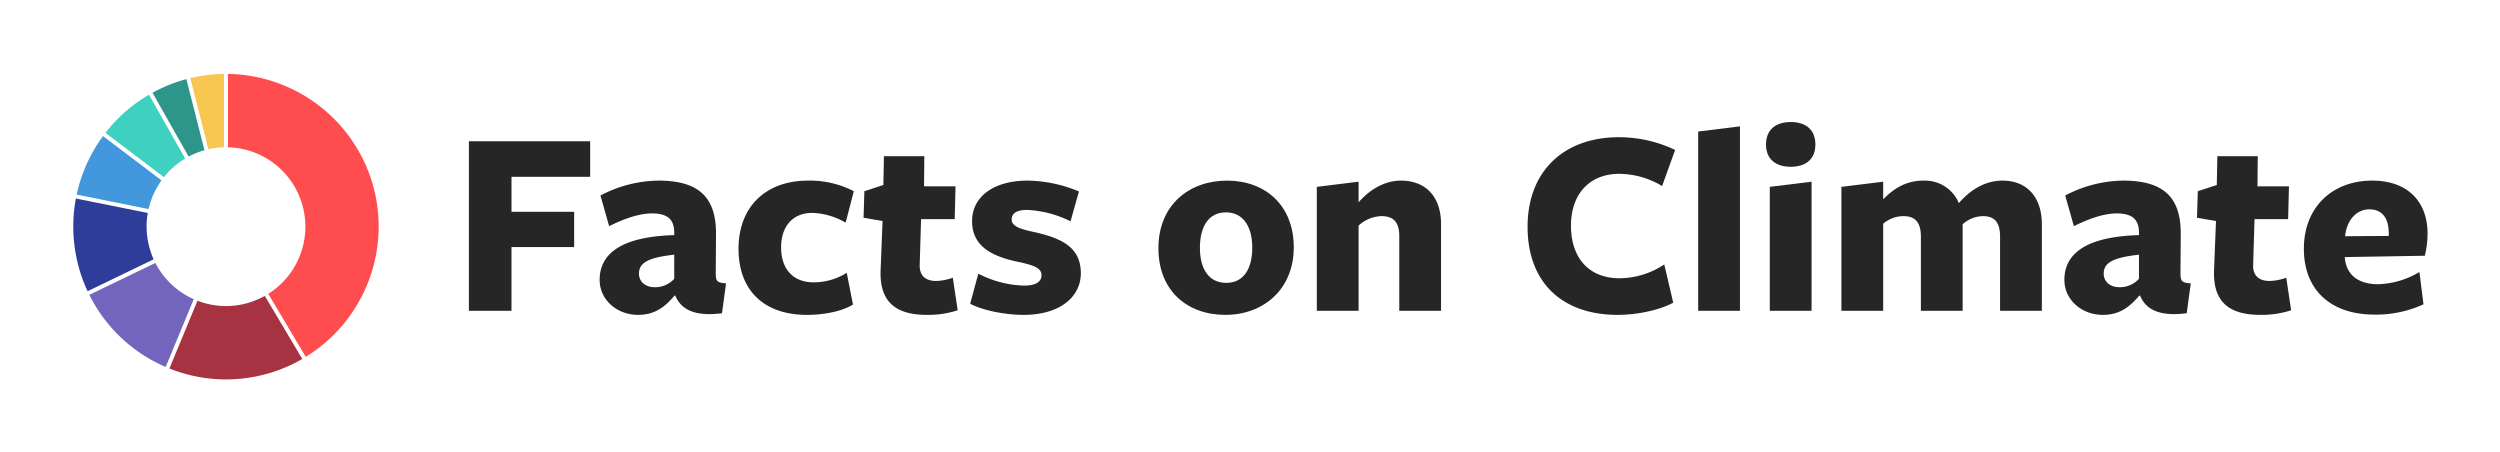 <svg xmlns="http://www.w3.org/2000/svg" viewBox="0 0 553 100"><defs><style>.cls-1{fill:#ff4d4f;}.cls-2{fill:#f8c752;}.cls-3{fill:#2d9589;}.cls-4{fill:#3ed0c0;}.cls-5{fill:#4297dd;}.cls-6{fill:#2e3d99;}.cls-7{fill:#7365be;}.cls-8{fill:#a63242;}.cls-9{fill:#262626;}</style></defs><g id="Layer_1" data-name="Layer 1"><path class="cls-1" d="M82.565,41.181a33.871,33.871,0,0,0-32.131-24.83V32.576a17.561,17.561,0,0,1,8.907,32.418l8.29,13.948A33.871,33.871,0,0,0,82.565,41.181Z"/><path class="cls-2" d="M49.542,32.576V16.351a33.786,33.786,0,0,0-7.446.932l4,15.725A17.565,17.565,0,0,1,49.542,32.576Z"/><path class="cls-3" d="M33.735,20.514l7.993,14.12a17.536,17.536,0,0,1,3.5-1.406l-4-15.725A33.762,33.762,0,0,0,33.735,20.514Z"/><path class="cls-4" d="M40.952,35.074l-7.993-14.12a33.566,33.566,0,0,0-9.634,8.431l12.936,9.794A17.416,17.416,0,0,1,40.952,35.074Z"/><path class="cls-5" d="M22.787,30.1a34.008,34.008,0,0,0-5.829,12.94l15.907,3.2a17.693,17.693,0,0,1,2.858-6.344Z"/><path class="cls-6" d="M19.373,64.416l14.612-7.054a17.683,17.683,0,0,1-1.3-10.253l-15.907-3.2A34,34,0,0,0,19.373,64.416Z"/><path class="cls-7" d="M36.649,81.17l6.209-14.99a17.539,17.539,0,0,1-8.485-8.014L19.761,65.22A33.743,33.743,0,0,0,36.649,81.17Z"/><path class="cls-8" d="M44.024,66.648c-.114-.04-.228-.083-.341-.127L37.474,81.512c.344.137.692.269,1.04.395A33.663,33.663,0,0,0,66.864,79.4L58.574,65.45A17.492,17.492,0,0,1,44.024,66.648Z"/><path class="cls-9" d="M103.723,31.252h26.819v7.859h-17.4v7.74H127v7.8h-13.86v14.1h-9.419Z"/><path class="cls-9" d="M149.2,65.39c-1.98,2.34-4.2,4.26-8.039,4.26-4.8,0-8.52-3.42-8.52-7.74,0-5.279,3.96-9.539,16.5-9.9v-.54c0-2.94-1.5-4.26-4.92-4.26-2.88,0-6.239,1.2-9.479,2.82l-1.92-6.78a28.067,28.067,0,0,1,12.839-3.3c9.66,0,12.84,4.38,12.72,12.18l-.06,8.279c0,1.92.36,2.1,2.28,2.281l-.9,6.6c-6.06.78-9.06-.84-10.32-3.9Zm-.06-9.059c-5.7.66-7.8,1.739-7.8,4.2,0,1.8,1.44,3,3.48,3a5.7,5.7,0,0,0,4.32-1.859Z"/><path class="cls-9" d="M178.482,69.65c-9.24,0-15.12-5.16-15.12-14.639,0-9.24,6-15.06,15.359-15.06a21.279,21.279,0,0,1,10.14,2.34l-1.8,6.96a15.676,15.676,0,0,0-7.38-2.16c-4.44,0-6.9,3.12-6.9,7.62,0,4.98,2.82,7.739,7.14,7.739a13.785,13.785,0,0,0,7.379-2.1l1.38,7.02C186.341,68.81,182.5,69.65,178.482,69.65Z"/><path class="cls-9" d="M205.061,69.65c-6.9,0-10.619-2.82-10.26-10.14l.42-10.619-4.2-.72.18-5.88,4.2-1.38.121-6.36h8.939l-.06,6.66h6.96l-.18,7.26h-7.44l-.3,10.019c-.12,2.58,1.38,3.661,3.66,3.661a11.982,11.982,0,0,0,3.66-.721l1.08,7.2A20.934,20.934,0,0,1,205.061,69.65Z"/><path class="cls-9" d="M226.421,69.65c-3.84,0-8.879-.9-11.819-2.46l1.8-6.66a23.025,23.025,0,0,0,10.2,2.641c2.46,0,3.78-.841,3.78-2.281,0-1.559-1.56-2.159-4.74-2.88-6.479-1.259-10.619-3.659-10.619-9.119,0-5.22,4.56-8.94,12.3-8.94a30.278,30.278,0,0,1,11.34,2.4l-1.86,6.6a24.082,24.082,0,0,0-9.6-2.52c-2.22,0-3.42.72-3.42,2.1,0,1.5,1.74,2.1,4.8,2.76,6.6,1.44,10.5,3.6,10.5,9.179C239.081,65.51,234.641,69.65,226.421,69.65Z"/><path class="cls-9" d="M271.06,69.65c-8.4,0-14.819-5.28-14.819-14.759s6.72-14.94,15.18-14.94c8.4,0,14.759,5.4,14.759,14.76S279.4,69.65,271.06,69.65Zm.12-22.679c-3.779,0-5.759,3.06-5.759,7.86,0,4.739,2.04,7.739,5.819,7.739s5.76-3,5.76-7.8C277,50.091,274.96,46.971,271.18,46.971Z"/><path class="cls-9" d="M309.519,68.75v-16.5c0-3.36-1.5-4.44-3.96-4.44a7.756,7.756,0,0,0-5.039,2.1V68.75h-9.24V41.331l9.24-1.14v4.56c2.46-2.82,5.759-4.8,9.359-4.8,5.58,0,8.88,3.66,8.88,9.6v19.2Z"/><path class="cls-9" d="M367.658,41.151a18.694,18.694,0,0,0-9.48-2.7c-6.48,0-10.679,4.38-10.679,11.46,0,7.139,3.96,11.639,10.739,11.639a18.048,18.048,0,0,0,9.9-3.06l1.98,8.46c-2.94,1.62-7.92,2.7-12.3,2.7-12,0-19.919-6.9-19.919-19.5,0-12.12,7.86-19.8,20.219-19.8a28.9,28.9,0,0,1,12.42,2.82Z"/><path class="cls-9" d="M375.638,68.75V29.092l9.24-1.14v40.8Z"/><path class="cls-9" d="M396.1,36.891c-3.36,0-5.46-1.739-5.46-4.919,0-3.24,2.1-4.98,5.46-4.98,3.42,0,5.46,1.74,5.46,4.98C401.558,35.152,399.518,36.891,396.1,36.891Zm-4.62,31.859V41.331l9.24-1.14V68.75Z"/><path class="cls-9" d="M442.416,68.75V52.311c0-3.36-1.44-4.5-3.78-4.5a6.831,6.831,0,0,0-4.5,1.8V68.75H424.9V52.311c0-3.36-1.5-4.5-3.84-4.5a6.879,6.879,0,0,0-4.5,1.68V68.75h-9.24V41.331l9.24-1.14v3.9c2.46-2.52,5.22-4.14,8.88-4.14a8.143,8.143,0,0,1,7.86,4.98c2.58-3,5.879-4.98,9.659-4.98,5.4,0,8.7,3.66,8.7,9.66V68.75Z"/><path class="cls-9" d="M473.2,65.39c-1.98,2.34-4.2,4.26-8.039,4.26-4.8,0-8.52-3.42-8.52-7.74,0-5.279,3.96-9.539,16.5-9.9v-.54c0-2.94-1.5-4.26-4.92-4.26-2.879,0-6.239,1.2-9.479,2.82l-1.92-6.78a28.071,28.071,0,0,1,12.839-3.3c9.66,0,12.84,4.38,12.72,12.18l-.06,8.279c0,1.92.36,2.1,2.28,2.281l-.9,6.6c-6.06.78-9.06-.84-10.32-3.9Zm-.06-9.059c-5.7.66-7.8,1.739-7.8,4.2,0,1.8,1.439,3,3.48,3a5.7,5.7,0,0,0,4.319-1.859Z"/><path class="cls-9" d="M500.016,69.65c-6.9,0-10.62-2.82-10.26-10.14l.42-10.619-4.2-.72.18-5.88,4.2-1.38.12-6.36h8.94l-.06,6.66h6.96l-.181,7.26H498.7l-.3,10.019c-.12,2.58,1.38,3.661,3.659,3.661a11.976,11.976,0,0,0,3.66-.721l1.081,7.2A20.939,20.939,0,0,1,500.016,69.65Z"/><path class="cls-9" d="M518.676,56.991c.3,3.72,2.88,5.879,7.38,5.879a18.887,18.887,0,0,0,9.119-2.7l.9,7.139a25.013,25.013,0,0,1-10.859,2.28c-9.48,0-15.6-5.28-15.6-14.579,0-9.12,6.24-15.06,15.12-15.06,7.919,0,12.239,4.74,12.239,11.7a20.883,20.883,0,0,1-.6,4.919l-17.7.3Zm9.72-4.8v-.54c0-3.3-1.38-5.34-4.26-5.34-3.18,0-5.1,2.76-5.4,5.94Z"/></g></svg>